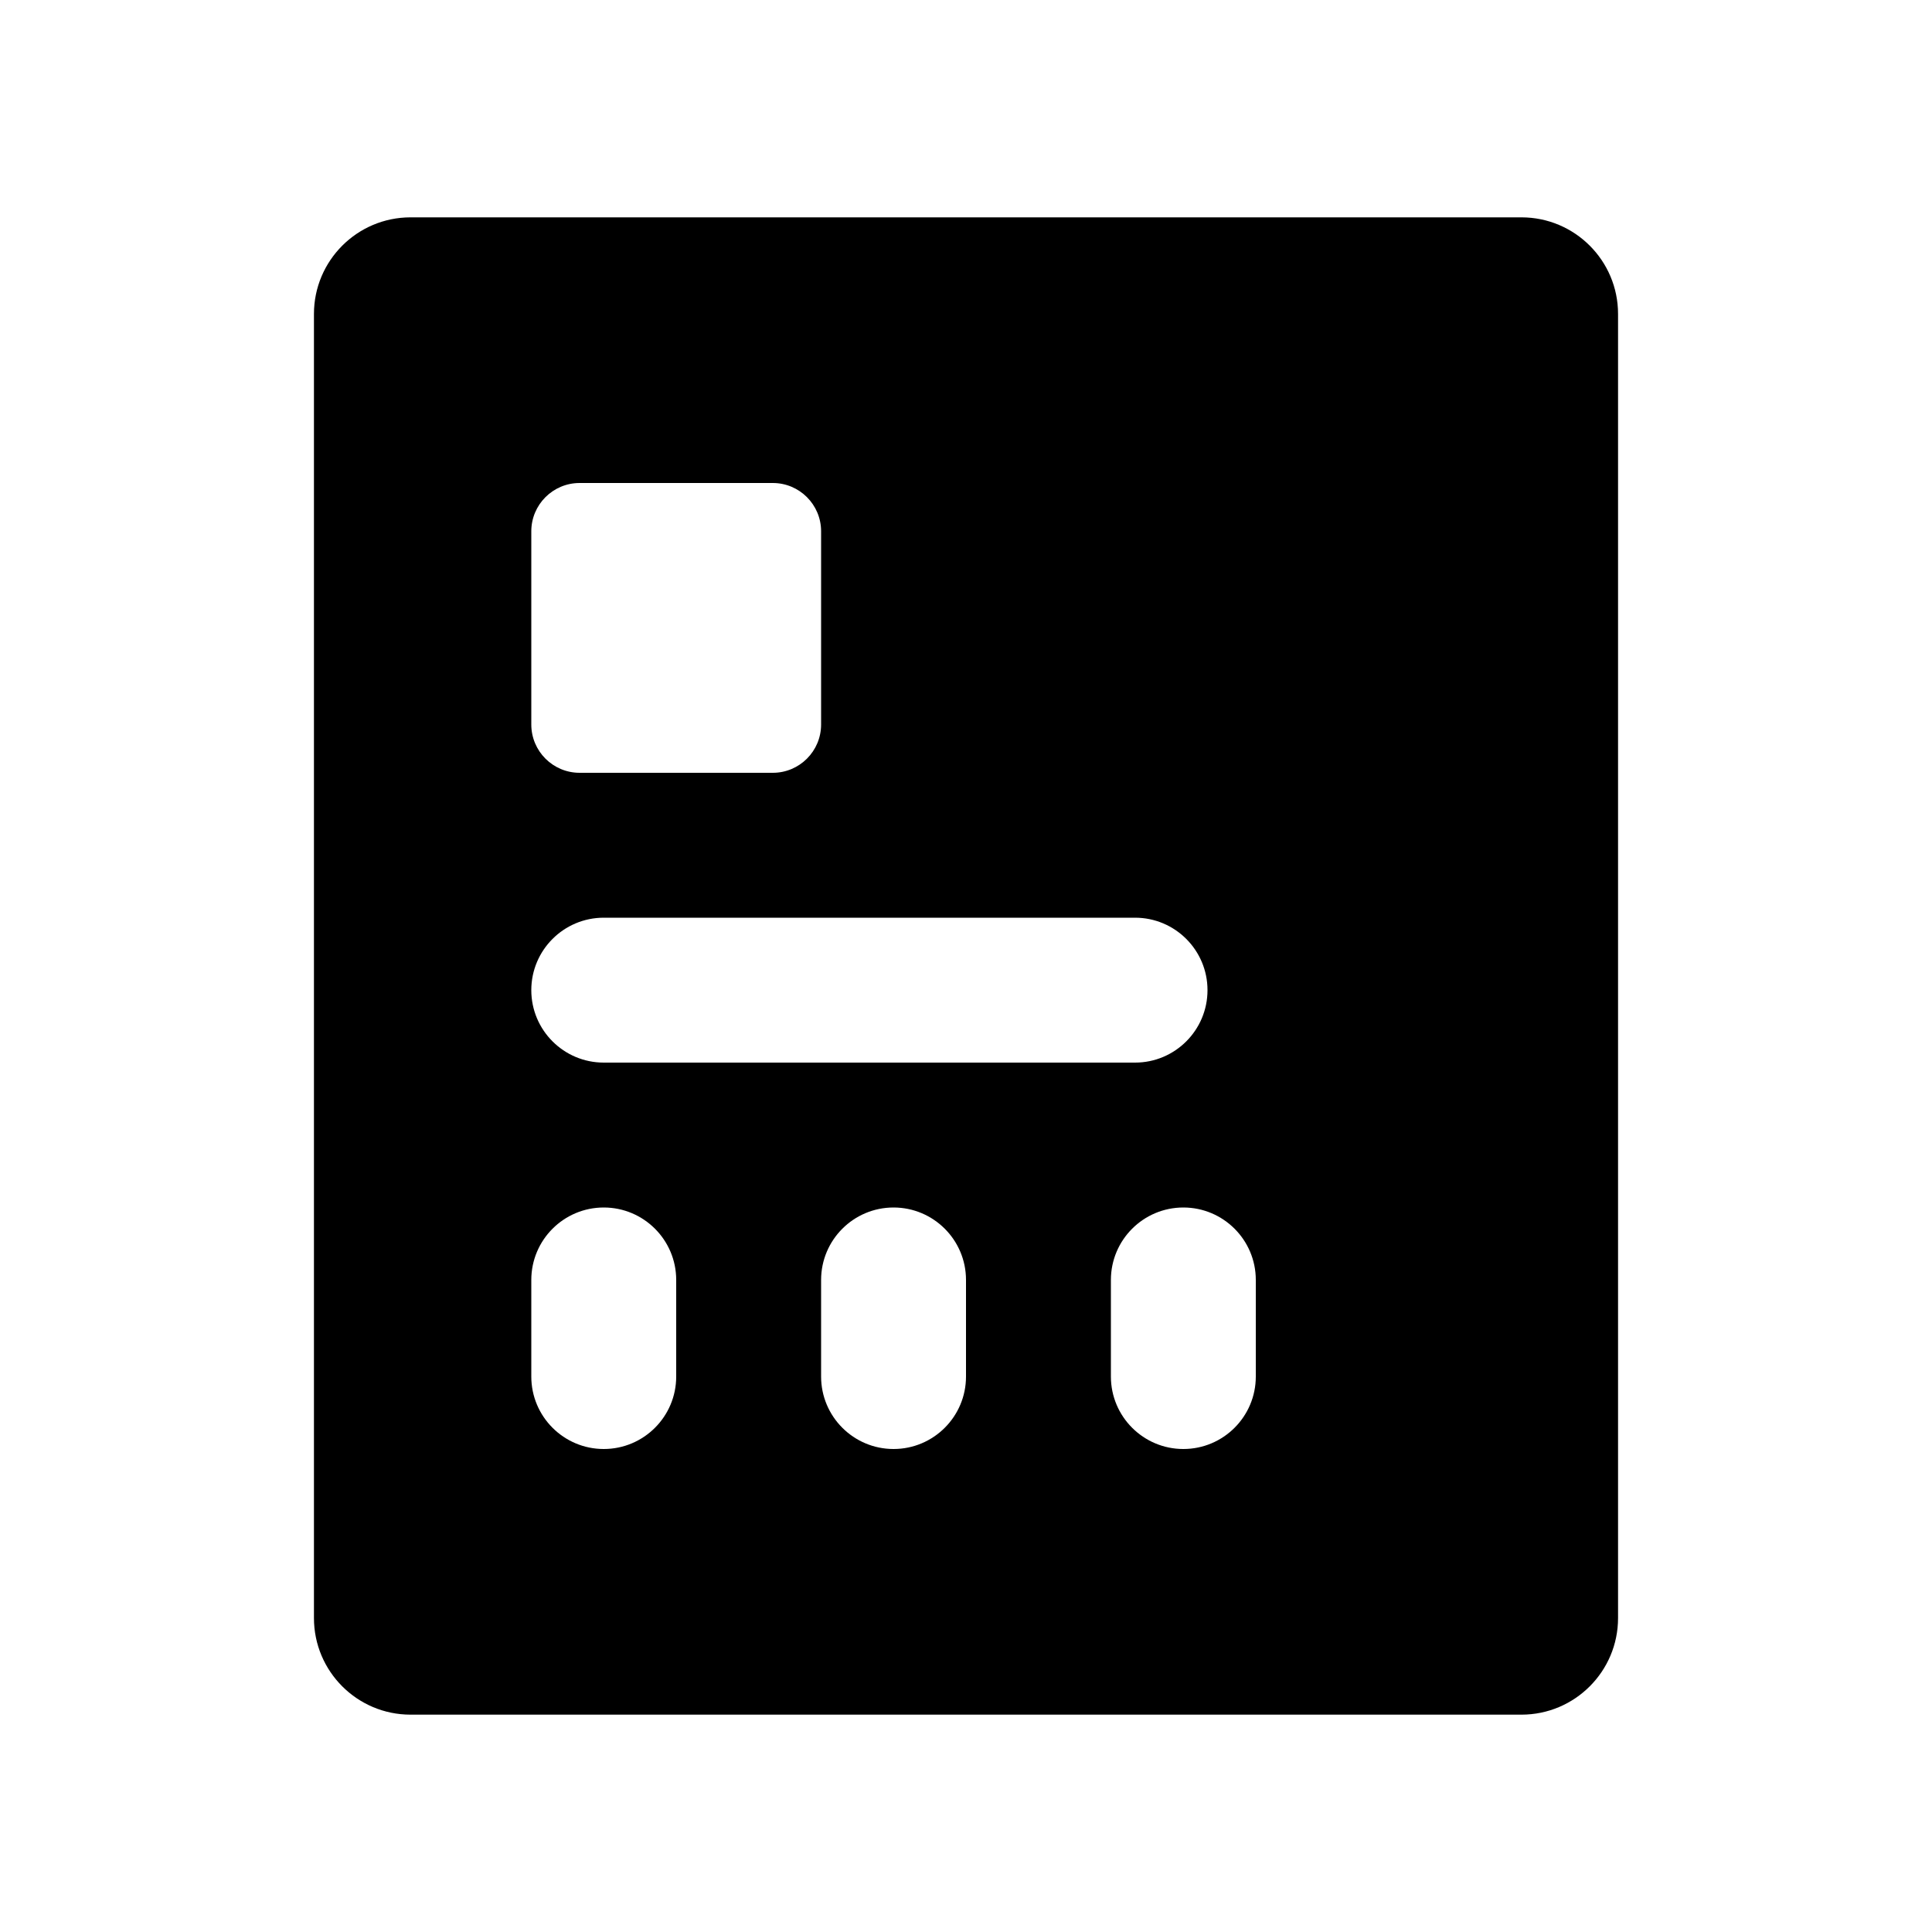<svg xmlns="http://www.w3.org/2000/svg" viewBox="0 0 20 20"><path fill-rule="evenodd" d="M4.25 2.25c-.552 0-1 .448-1 1v13.5c0 .552.448 1 1 1h11.5c.552 0 1-.448 1-1v-13.5c0-.552-.448-1-1-1h-11.5Zm1.75 2.75c-.276 0-.5.224-.5.5v2c0 .276.224.5.5.5h2c.276 0 .5-.224.5-.5v-2c0-.276-.224-.5-.5-.5h-2Zm.25 4.5c-.414 0-.75.336-.75.75s.336.75.75.75h5.5c.414 0 .75-.336.75-.75s-.336-.75-.75-.75h-5.5Zm.75 3.75v1c0 .414-.336.75-.75.75s-.75-.336-.75-.75v-1c0-.414.336-.75.75-.75s.75.336.75.75Zm3 1v-1c0-.414-.336-.75-.75-.75s-.75.336-.75.75v1c0 .414.336.75.75.75s.75-.336.75-.75Zm3-1v1c0 .414-.336.75-.75.75s-.75-.336-.75-.75v-1c0-.414.336-.75.75-.75s.75.336.75.75Z"/></svg>